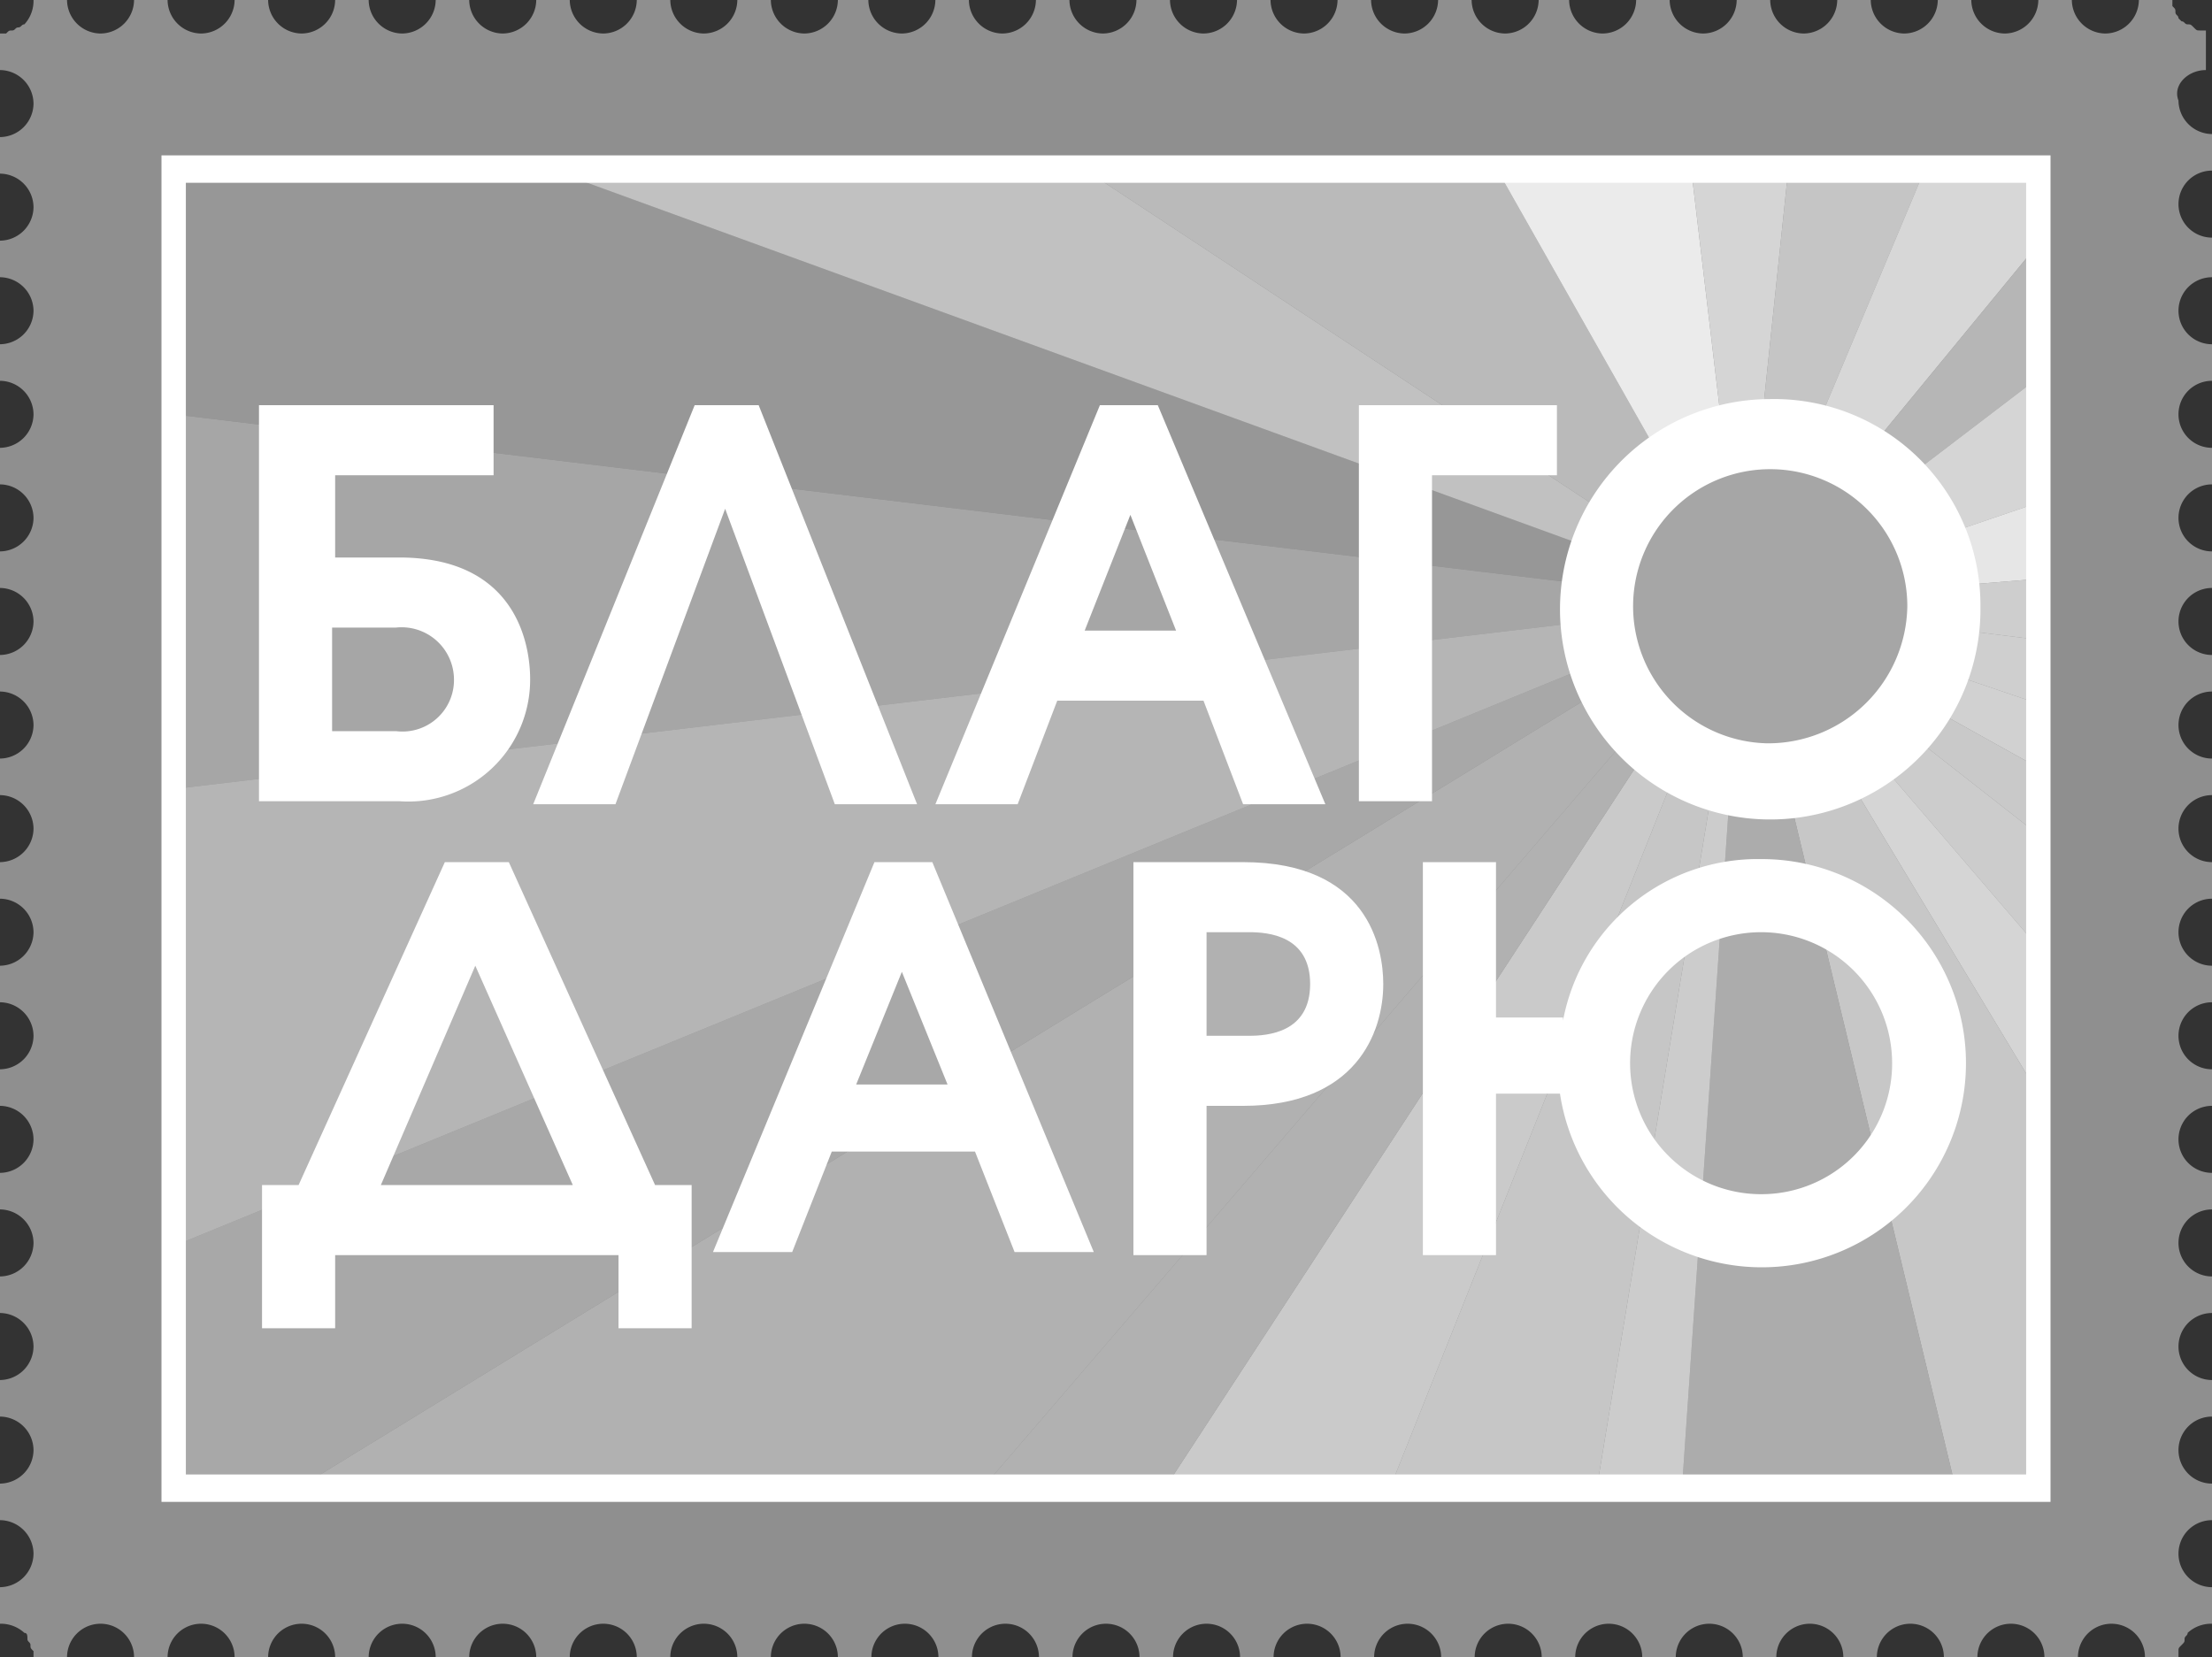 <svg xmlns="http://www.w3.org/2000/svg" viewBox="0 0 72.6 54.4">
  <rect x="0" y="0" width="72.6" height="54.4" fill="#333333" stroke="none"/>
  <defs>
    <style>
      .a {
        fill: #8f8f8f;
      }

      .b {
        fill: none;
      }

      .c {
        fill: #a6a6a6;
      }

      .d {
        fill: #979797;
      }

      .e {
        fill: #c1c1c1;
      }

      .f {
        fill: #bababa;
      }

      .g {
        fill: #ebebeb;
      }

      .h {
        fill: #d5d5d5;
      }

      .i {
        fill: #c5c5c5;
      }

      .j {
        fill: #d7d7d7;
      }

      .k {
        fill: #b6b6b6;
      }

      .l {
        fill: #e6e6e6;
      }

      .m {
        fill: #cecece;
      }

      .n {
        fill: #cfcfcf;
      }

      .o {
        fill: #d1d1d1;
      }

      .p {
        fill: #c9c9c9;
      }

      .q {
        fill: #ccc;
      }

      .r {
        fill: #c7c7c7;
      }

      .s {
        fill: #acacac;
      }

      .t {
        fill: #c6c6c6;
      }

      .u {
        fill: #cacaca;
      }

      .v {
        fill: #b1b1b1;
      }

      .w {
        fill: #a8a8a8;
      }

      .x {
        fill: #b5b5b5;
      }

      .y {
        fill: #fff;
      }
    </style>
  </defs>
  <title>logo-pro-13</title>
  <g>
    <path class="a" d="M72.4,2.3V1h-.2c-.1,0-.1,0-.2-.1s-.1-.1-.2-.1-.1-.1-.2-.1L71.5.6c0-.1-.1-.1-.1-.2s0-.1-.1-.2V0H70.2a1.11,1.11,0,0,1-1.1,1.1A1.11,1.11,0,0,1,68,0H66.9a1.11,1.11,0,0,1-1.1,1.1A1.11,1.11,0,0,1,64.7,0H63.6a1.11,1.11,0,0,1-1.1,1.1A1.11,1.11,0,0,1,61.4,0H60.3a1.11,1.11,0,0,1-1.1,1.1A1.11,1.11,0,0,1,58.1,0H57a1.11,1.11,0,0,1-1.1,1.1A1.11,1.11,0,0,1,54.8,0H53.7a1.11,1.11,0,0,1-1.1,1.1A1.11,1.11,0,0,1,51.5,0h-1a1.11,1.11,0,0,1-1.1,1.1A1.11,1.11,0,0,1,48.3,0H47.2a1.11,1.11,0,0,1-1.1,1.1A1.11,1.11,0,0,1,45,0H43.9a1.11,1.11,0,0,1-1.1,1.1A1.11,1.11,0,0,1,41.7,0H40.6a1.11,1.11,0,0,1-1.1,1.1A1.11,1.11,0,0,1,38.4,0H37.3a1.11,1.11,0,0,1-1.1,1.1A1.11,1.11,0,0,1,35.1,0H34a1.11,1.11,0,0,1-1.1,1.1A1.11,1.11,0,0,1,31.8,0H30.7a1.11,1.11,0,0,1-1.1,1.1A1.11,1.11,0,0,1,28.5,0h-1a1.11,1.11,0,0,1-1.1,1.1A1.11,1.11,0,0,1,25.3,0H24.2a1.11,1.11,0,0,1-1.1,1.1A1.11,1.11,0,0,1,22,0H20.9a1.11,1.11,0,0,1-1.1,1.1A1.11,1.11,0,0,1,18.7,0H17.6a1.11,1.11,0,0,1-1.1,1.1A1.11,1.11,0,0,1,15.4,0H14.3a1.11,1.11,0,0,1-1.1,1.1A1.11,1.11,0,0,1,12.1,0H11A1.11,1.11,0,0,1,9.9,1.1,1.11,1.11,0,0,1,8.8,0H7.7A1.11,1.11,0,0,1,6.6,1.1,1.11,1.11,0,0,1,5.5,0H4.4A1.11,1.11,0,0,1,3.3,1.1,1.11,1.11,0,0,1,2.2,0H1.1A1.14,1.14,0,0,1,.8.8C.7.8.7.9.6.9S.5,1,.4,1s-.1,0-.2.1H0V2.3H0A1.11,1.11,0,0,1,1.1,3.4,1.11,1.11,0,0,1,0,4.5H0V5.7H0A1.11,1.11,0,0,1,1.1,6.8,1.11,1.11,0,0,1,0,7.9H0V9.1H0a1.11,1.11,0,0,1,1.1,1.1A1.11,1.11,0,0,1,0,11.3H0v1.2H0a1.11,1.11,0,0,1,1.1,1.1A1.11,1.11,0,0,1,0,14.7H0v1.2H0A1.11,1.11,0,0,1,1.1,17,1.11,1.11,0,0,1,0,18.1H0v1.2H0a1.11,1.11,0,0,1,1.1,1.1A1.11,1.11,0,0,1,0,21.5H0v1.2H0a1.11,1.11,0,0,1,1.1,1.1A1.11,1.11,0,0,1,0,24.9H0v1.2H0a1.11,1.11,0,0,1,1.1,1.1A1.11,1.11,0,0,1,0,28.3H0v1.2H0a1.11,1.11,0,0,1,1.1,1.1A1.11,1.11,0,0,1,0,31.7H0v1.2H0A1.11,1.11,0,0,1,1.1,34,1.11,1.11,0,0,1,0,35.1H0v1.2H0a1.11,1.11,0,0,1,1.1,1.1A1.11,1.11,0,0,1,0,38.5H0v1.2H0a1.11,1.11,0,0,1,1.1,1.1A1.11,1.11,0,0,1,0,41.9H0v1.2H0a1.11,1.11,0,0,1,1.1,1.1A1.11,1.11,0,0,1,0,45.3H0v1.2H0a1.11,1.11,0,0,1,1.1,1.1A1.11,1.11,0,0,1,0,48.7H0v1.2H0A1.11,1.11,0,0,1,1.1,51,1.11,1.11,0,0,1,0,52.1H0v1.2H0a1.14,1.14,0,0,1,.8.3c.1,0,.1.1.1.2s.1.1.1.2,0,.1.1.2v.2H2.2a1.1,1.1,0,1,1,2.2,0H5.5a1.1,1.1,0,1,1,2.2,0H8.8a1.1,1.1,0,1,1,2.2,0h1.1a1.1,1.1,0,0,1,2.2,0h1.1a1.1,1.1,0,0,1,2.2,0h1.1a1.1,1.1,0,1,1,2.2,0H22a1.1,1.1,0,1,1,2.2,0h1.1a1.1,1.1,0,1,1,2.2,0h1.1a1.1,1.1,0,1,1,2.2,0h1.1a1.1,1.1,0,1,1,2.2,0h1.1a1.1,1.1,0,1,1,2.2,0h1.1a1.1,1.1,0,0,1,2.2,0h1.1a1.1,1.1,0,0,1,2.2,0h1.1a1.1,1.1,0,1,1,2.2,0h1.1a1.1,1.1,0,1,1,2.2,0h1.1a1.1,1.1,0,1,1,2.2,0H55a1.1,1.1,0,0,1,2.2,0h1.1a1.1,1.1,0,0,1,2.2,0h1.1a1.1,1.1,0,1,1,2.2,0h1.1a1.1,1.1,0,1,1,2.2,0h1.1a1.1,1.1,0,0,1,2.2,0h1.1v-.2c0-.1,0-.1.1-.2s.1-.1.1-.2.1-.1.1-.2a1.14,1.14,0,0,1,.8-.3V52.1a1.1,1.1,0,1,1,0-2.2V48.7a1.1,1.1,0,1,1,0-2.2V45.3a1.1,1.1,0,0,1,0-2.2V41.9a1.1,1.1,0,1,1,0-2.2V38.5a1.1,1.1,0,1,1,0-2.2V35.1a1.1,1.1,0,1,1,0-2.2V31.7a1.1,1.1,0,1,1,0-2.2V28.3a1.1,1.1,0,1,1,0-2.2V24.9a1.1,1.1,0,1,1,0-2.2V21.5a1.1,1.1,0,1,1,0-2.2V18.1a1.1,1.1,0,1,1,0-2.2V14.7a1.1,1.1,0,1,1,0-2.2V11.3a1.1,1.1,0,1,1,0-2.2V7.8a1.1,1.1,0,1,1,0-2.2V4.4a1.11,1.11,0,0,1-1.1-1.1C71.3,2.8,71.8,2.3,72.4,2.3Z"/>
    <g>
      <polygon class="b" points="64.2 48.9 64.2 48.9 57.2 19.8 64.2 48.9"/>
      <polygon class="c" points="5.7 13.6 5.7 25.9 57.2 19.8 5.7 13.6"/>
      <polygon class="d" points="17.9 5.5 5.7 5.5 5.7 13.6 57.2 19.8 17.9 5.5"/>
      <polygon class="e" points="35.5 5.5 17.9 5.5 57.2 19.8 35.5 5.5"/>
      <polygon class="f" points="49.1 5.5 35.5 5.5 57.2 19.8 49.1 5.5"/>
      <polygon class="g" points="55.5 5.5 49.1 5.5 57.2 19.8 55.5 5.5"/>
      <polygon class="h" points="58.7 5.5 55.5 5.5 57.2 19.8 58.7 5.5"/>
      <polygon class="i" points="63.2 5.5 58.7 5.5 57.2 19.8 63.2 5.5"/>
      <polygon class="j" points="66.9 8 66.9 5.5 63.2 5.5 57.2 19.8 66.9 8"/>
      <polygon class="k" points="66.9 12.4 66.9 8 57.2 19.8 66.9 12.4"/>
      <polygon class="h" points="66.9 16.5 66.9 12.4 57.2 19.8 66.9 16.5"/>
      <polygon class="l" points="66.9 19 66.9 16.5 57.2 19.8 66.9 19"/>
      <polygon class="m" points="57.2 19.8 66.9 21 66.9 19 57.2 19.8"/>
      <polygon class="n" points="66.9 23.1 66.9 21 57.2 19.8 66.9 23.1"/>
      <polygon class="o" points="66.9 25.2 66.9 23.1 57.2 19.8 66.9 25.2"/>
      <polygon class="p" points="66.9 27.4 66.9 25.2 57.2 19.8 66.9 27.4"/>
      <polygon class="q" points="66.9 31.1 66.9 27.4 57.2 19.8 66.9 31.1"/>
      <polygon class="h" points="66.9 35.9 66.9 31.1 57.2 19.8 66.9 35.9"/>
      <polygon class="r" points="64.2 48.9 66.9 48.9 66.9 35.9 57.2 19.8 64.2 48.9"/>
      <polygon class="s" points="55.2 48.9 64.2 48.9 57.2 19.8 55.2 48.9"/>
      <polygon class="q" points="52.4 48.9 55.2 48.9 57.2 19.8 52.4 48.9"/>
      <polygon class="t" points="45.6 48.9 52.4 48.9 57.2 19.8 45.6 48.9"/>
      <polygon class="u" points="38.2 48.9 45.6 48.9 57.2 19.8 38.2 48.9"/>
      <polygon class="v" points="32.2 48.9 38.2 48.9 57.2 19.8 32.2 48.9"/>
      <polygon class="v" points="9.7 48.9 32.2 48.9 57.2 19.8 9.7 48.9"/>
      <polygon class="w" points="5.7 40.9 5.7 48.9 9.7 48.9 57.2 19.8 5.7 40.9"/>
      <polygon class="x" points="5.7 25.9 5.7 40.9 57.2 19.8 5.7 25.9"/>
    </g>
    <circle class="c" cx="58.1" cy="20" r="5.8"/>
    <g>
      <g>
        <path class="y" d="M21.5,38.9h1.2v4.7H20.3V41.2H11v2.4H8.6V38.9H9.8l4.8-10.6h2.1Zm-2.7,0-3.2-7.2-3.1,7.2Z"/>
        <path class="y" d="M28.7,28.3h1.9l5.3,12.8H33.3L32,37.8H27.3L26,41.1H23.4Zm2.4,7.3-1.5-3.7-1.5,3.7Z"/>
        <path class="y" d="M37.2,28.3h3.6c4.1,0,4.6,2.8,4.6,4,0,1.6-.9,4-4.6,4H39.6v4.9H37.2ZM39.6,34H41c.6,0,2-.1,2-1.7s-1.4-1.7-2-1.7H39.6Z"/>
        <path class="y" d="M51.3,33.5a6.5,6.5,0,0,1,6.5-5.3,6.7,6.7,0,1,1-6.6,7.7H49.1v5.3H46.7V28.3h2.4v5.1h2.2Zm10.8,1.3a4.3,4.3,0,1,0-4.3,4.4A4.29,4.29,0,0,0,62.1,34.8Z"/>
      </g>
      <g>
        <path class="y" d="M16.2,13.3v2.3H11v2.7h2.1c4.2,0,4.3,3.4,4.3,4a4,4,0,0,1-4.3,4H8.5v-13ZM10.9,24H13a1.69,1.69,0,0,0,1.9-1.7A1.72,1.72,0,0,0,13,20.6H10.9Z"/>
        <path class="y" d="M30.1,26.4H27.4l-3.6-9.7-3.6,9.7H17.5l5.3-13.1h2.1Z"/>
        <path class="y" d="M36.1,13.3H38l5.5,13.1H40.8L39.5,23H34.7l-1.3,3.4H30.7Zm2.5,7.4-1.5-3.8-1.5,3.8Z"/>
        <path class="y" d="M44.6,13.3h6.5v2.3H47V26.3H44.6Z"/>
        <path class="y" d="M65,19.9a6.9,6.9,0,1,1-6.9-6.8A6.77,6.77,0,0,1,65,19.9Zm-2.4,0A4.5,4.5,0,1,0,58,24.4,4.57,4.57,0,0,0,62.6,19.9Z"/>
      </g>
      <path class="y" d="M67.3,49.3H5.3V5.1h62ZM6.1,48.4H66.5V6H6.1Z"/>
    </g>
  </g>
</svg>
